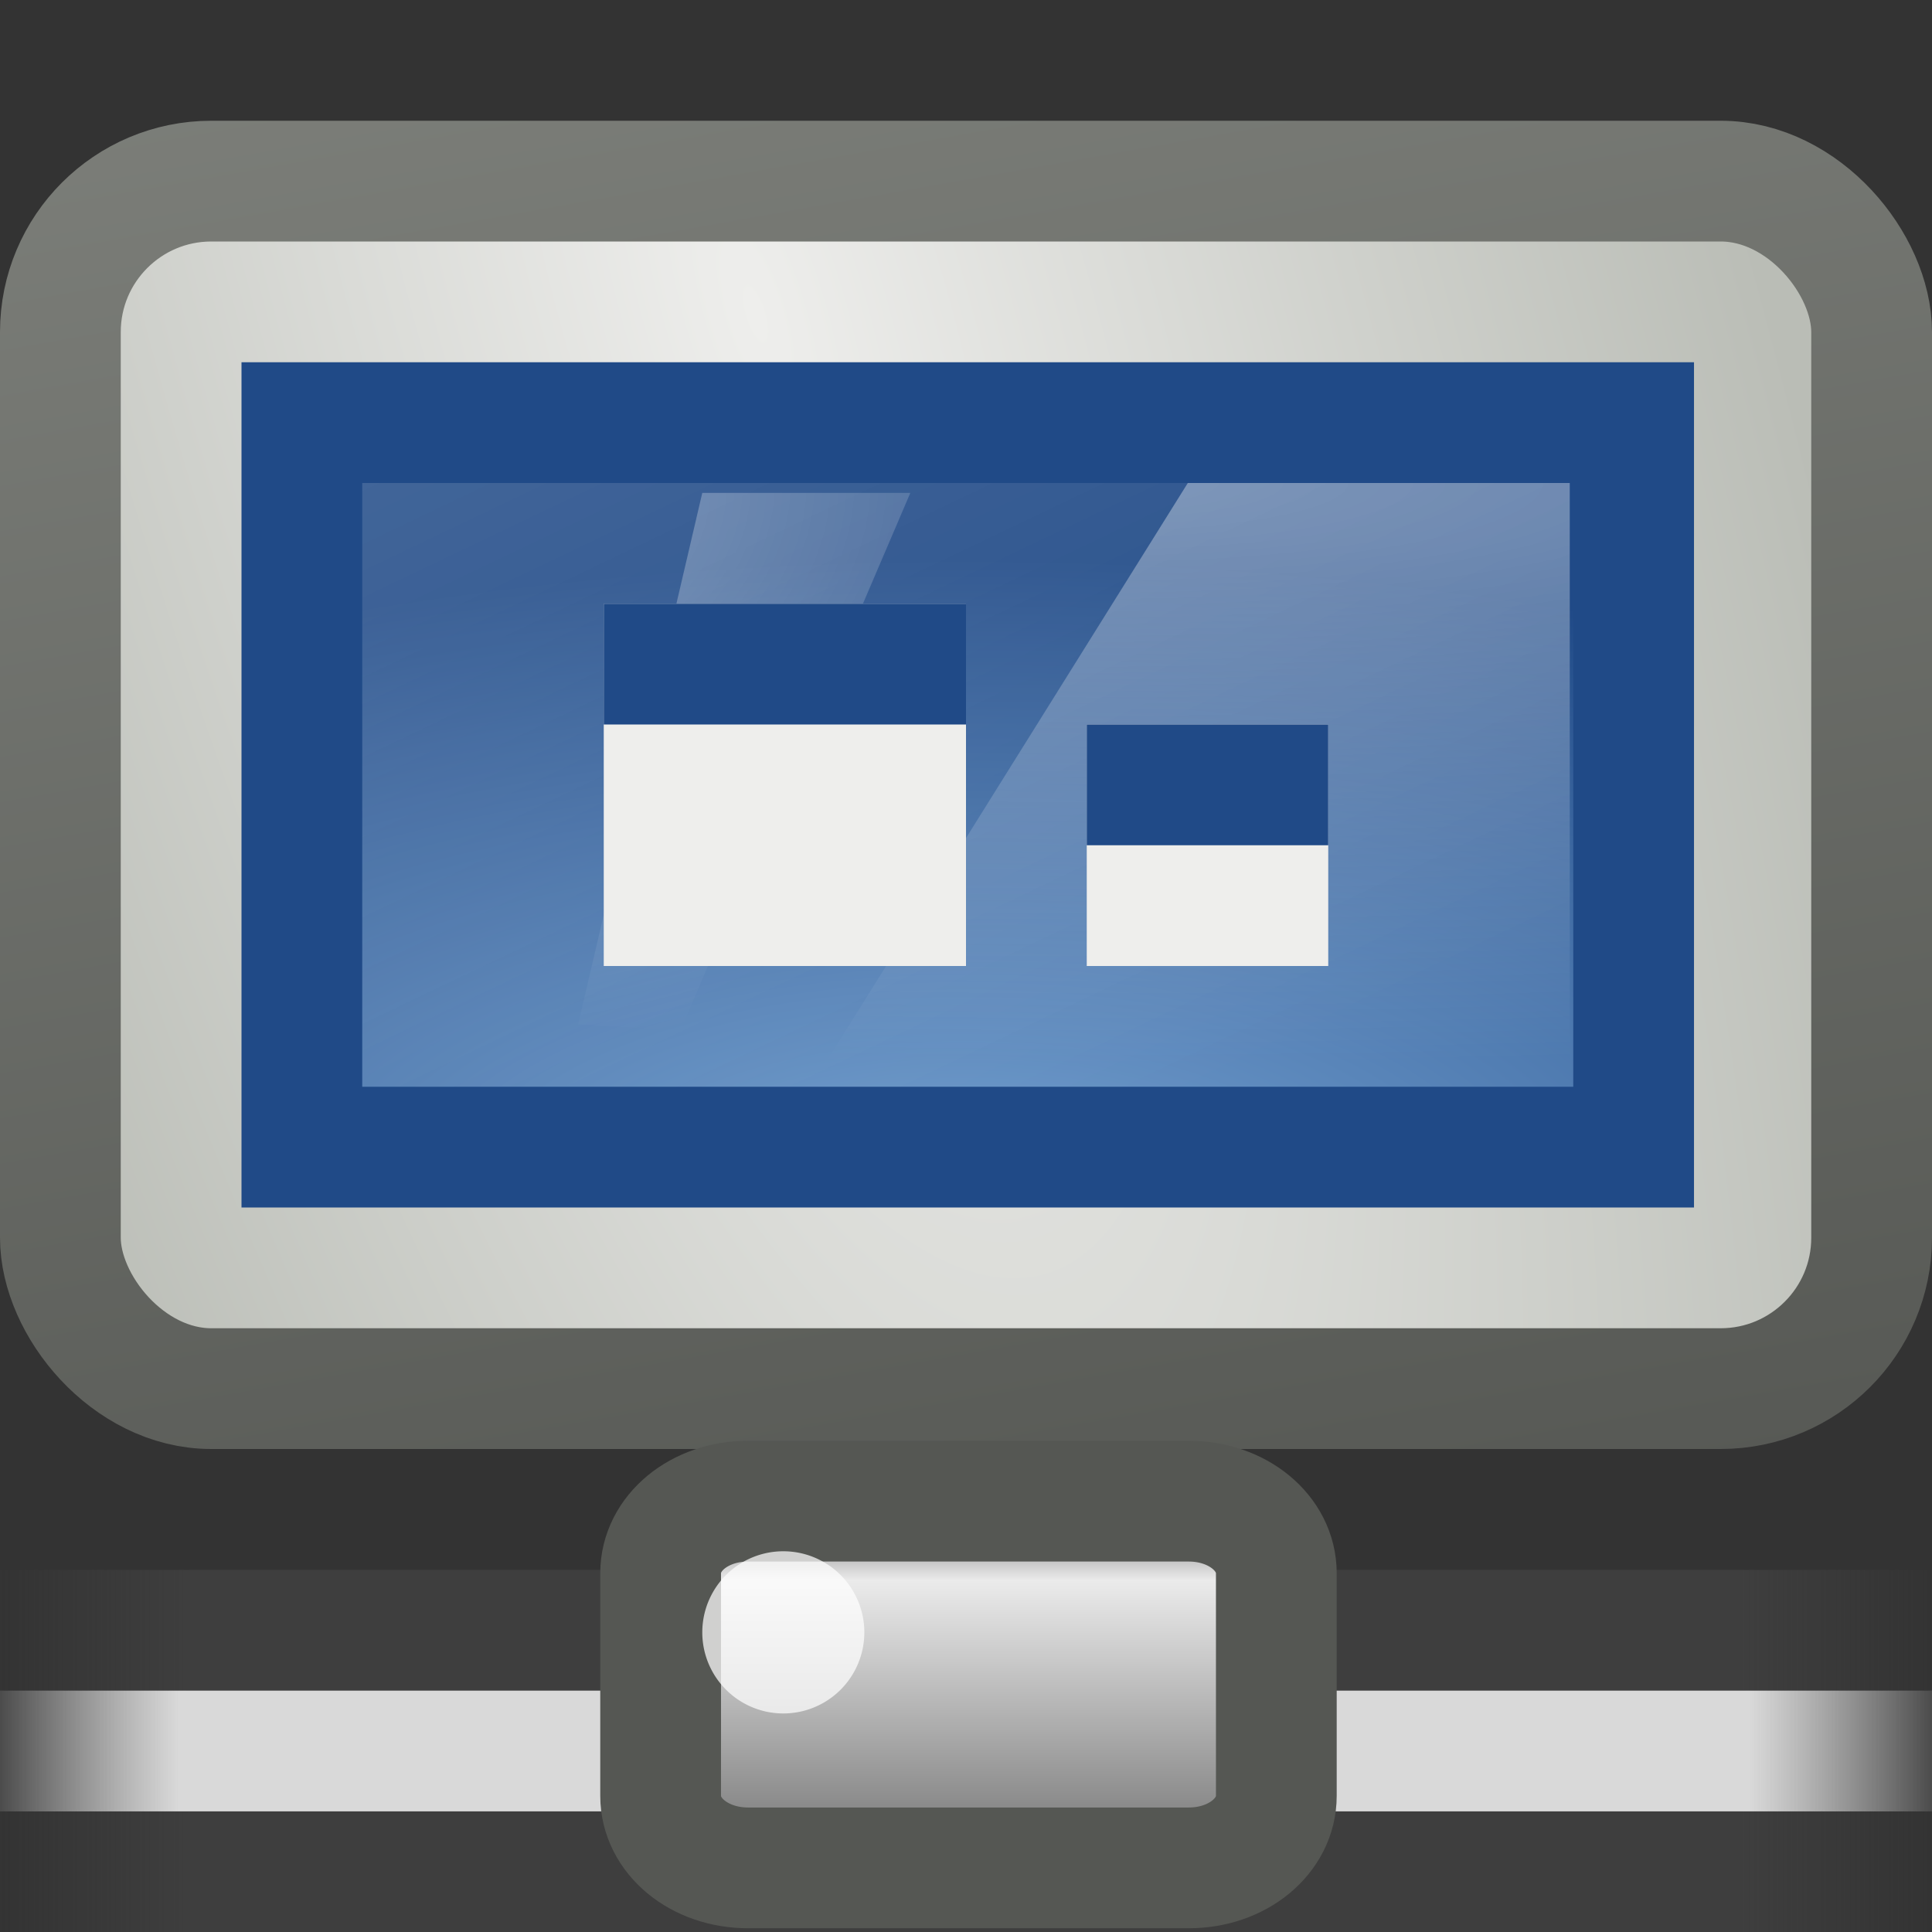 <svg xmlns="http://www.w3.org/2000/svg" xmlns:svg="http://www.w3.org/2000/svg" xmlns:xlink="http://www.w3.org/1999/xlink" id="svg7935" width="16" height="16"><rect width="100%" height="100%" fill="#333333" stroke="none"/><defs id="defs7937"><linearGradient id="linearGradient204"><stop id="stop205" offset="0" stop-color="#7a7a7a" stop-opacity="1"/><stop id="stop207" offset=".198" stop-color="#ebebeb" stop-opacity="1"/><stop id="stop208" offset=".599" stop-color="#b9b9b9" stop-opacity="1"/><stop id="stop206" offset="1" stop-color="#878787" stop-opacity="1"/></linearGradient><linearGradient id="linearGradient6849" x1="23.1" x2="23.1" y1="38.297" y2="43.915" gradientTransform="matrix(0.507,0,0,0.431,43.035,12.414)" gradientUnits="userSpaceOnUse" xlink:href="#linearGradient204"/><linearGradient id="linearGradient6862"><stop id="stop6864" offset="0" stop-color="#fff" stop-opacity="0"/><stop id="stop6866" offset=".103" stop-color="#d9d9d9" stop-opacity="1"/><stop id="stop6868" offset=".895" stop-color="#d9d9d9" stop-opacity="1"/><stop id="stop6870" offset="1" stop-color="#fff" stop-opacity="0"/></linearGradient><linearGradient id="linearGradient6847" x1="1.642" x2="15.343" y1="117.827" y2="117.827" gradientTransform="matrix(1.2,0,0,9.1235761e-2,44.959,20.063)" gradientUnits="userSpaceOnUse" xlink:href="#linearGradient6862"/><linearGradient id="linearGradient6845" x1=".612" x2="5.086" y1="372.578" y2="372.578" gradientTransform="matrix(3.577,0,0,0.224,44.959,-45.553)" gradientUnits="userSpaceOnUse" xlink:href="#linearGradient272"/><linearGradient id="linearGradient272"><stop id="stop273" offset="0" stop-color="#474747" stop-opacity="0"/><stop id="stop275" offset=".1" stop-color="#474747" stop-opacity="1"/><stop id="stop276" offset=".9" stop-color="#474747" stop-opacity="1"/><stop id="stop274" offset="1" stop-color="#474747" stop-opacity="0"/></linearGradient><linearGradient id="linearGradient6843" x1=".612" x2="5.086" y1="372.578" y2="372.578" gradientTransform="matrix(3.577,0,0,0.226,44.959,-52.292)" gradientUnits="userSpaceOnUse" xlink:href="#linearGradient272"/><linearGradient id="linearGradient4788-7"><stop id="stop4790-8" offset="0" stop-color="#fff" stop-opacity="1"/><stop id="stop4792-6" offset="1" stop-color="#fff" stop-opacity="0"/></linearGradient><radialGradient id="radialGradient7597" cx="326.021" cy="58" r="12.5" fx="326.021" fy="58" gradientTransform="matrix(-0.524,2.3029937e-7,2.554207e-2,-0.373,476.078,243.743)" gradientUnits="userSpaceOnUse" xlink:href="#linearGradient4788-7"/><linearGradient id="linearGradient4788"><stop id="stop4790" offset="0" stop-color="#fff" stop-opacity="1"/><stop id="stop4792" offset="1" stop-color="#fff" stop-opacity="0"/></linearGradient><radialGradient id="radialGradient7595" cx="327.5" cy="58" r="12.5" fx="327.5" fy="58" gradientTransform="matrix(2.031,1.5551012e-8,0,0.385,-353.091,199.669)" gradientUnits="userSpaceOnUse" xlink:href="#linearGradient4788"/><linearGradient id="linearGradient5687"><stop id="stop5689" offset="0" stop-color="#fff" stop-opacity="1"/><stop id="stop5691" offset="1" stop-color="#fff" stop-opacity="0"/></linearGradient><linearGradient id="linearGradient7550" x1="88" x2="178" y1="44.5" y2="202.5" gradientTransform="matrix(4.807689e-2,0,0,4.032257e-2,0.885,1.097)" gradientUnits="userSpaceOnUse" xlink:href="#linearGradient5687"/><linearGradient id="linearGradient7675"><stop id="stop7677" offset="0" stop-color="#729fcf" stop-opacity="1"/><stop id="stop7679" offset="1" stop-color="#204a87" stop-opacity="1"/></linearGradient><radialGradient id="radialGradient7553" cx="24.006" cy="37.922" r="19" fx="24.006" fy="37.922" gradientTransform="matrix(0.685,0,0,0.273,-8.438,-0.542)" gradientUnits="userSpaceOnUse" xlink:href="#linearGradient7675"/><linearGradient id="linearGradient5538"><stop id="stop5540" offset="0" stop-color="#555753" stop-opacity="1"/><stop id="stop5542" offset="1" stop-color="#babdb6" stop-opacity="1"/></linearGradient><linearGradient id="linearGradient7558" x1="317.924" x2="298.349" y1="92.351" y2="-18.469" gradientTransform="matrix(0.333,0,0,0.334,-98.667,-16.683)" gradientUnits="userSpaceOnUse" xlink:href="#linearGradient5538"/><linearGradient id="linearGradient4654"><stop id="stop4656" offset="0" stop-color="#eeeeec" stop-opacity="1"/><stop id="stop4658" offset="1" stop-color="#babdb6" stop-opacity="1"/></linearGradient><radialGradient id="radialGradient7556" cx="314.213" cy="56.925" r="23" fx="314.213" fy="56.925" gradientTransform="matrix(0.308,1.027,-0.341,9.124115e-2,-71.11,-325.29)" gradientUnits="userSpaceOnUse" xlink:href="#linearGradient4654"/></defs><g id="layer1"><rect id="rect3653" width="15" height="10" x=".5" y="1.5" fill="url(#radialGradient7556)" fill-opacity="1" stroke="url(#linearGradient7558)" stroke-dasharray="none" stroke-dashoffset=".5" stroke-linecap="round" stroke-linejoin="round" stroke-miterlimit="4" stroke-opacity="1" stroke-width="1" display="inline" enable-background="new" rx="1.25" ry="1.25"/><rect id="rect3655" width="11.029" height="6" x="2.5" y="3.5" fill="url(#radialGradient7553)" fill-opacity="1" fill-rule="evenodd" stroke="#204a87" stroke-linecap="butt" stroke-linejoin="miter" stroke-opacity="1" stroke-width="1" display="inline" enable-background="new"/><rect id="rect3478" width="10" height="5" x="3" y="4" fill="url(#linearGradient7550)" fill-opacity="1" fill-rule="evenodd" stroke="none" display="inline" enable-background="new" opacity=".15"/><g id="g2923" transform="translate(-303,-218)"><path id="path3659" fill="url(#radialGradient7595)" fill-opacity="1" stroke="none" d="M 312.837,222 L 316,222 L 316,228.075 L 309.042,228.075 L 312.837,222 z" display="inline" enable-background="new" opacity=".37"/><path id="path10743" fill="url(#radialGradient7597)" fill-opacity="1" stroke="none" d="M 308.816,222.082 L 310.539,222.082 L 308.635,226.533 L 307.788,226.483 L 308.816,222.082 L 308.816,222.082 z" display="inline" enable-background="new" opacity=".389"/></g><g id="g8782" display="inline" transform="translate(-47.148,-16.312)"><rect id="rect8784" width="16" height="1.01" x="47.148" y="31.303" fill="url(#linearGradient6843)" fill-opacity="1" fill-rule="nonzero" stroke="none" stroke-width="1" display="block" opacity=".566" overflow="visible" visibility="visible" style="marker:none"/><rect id="rect8786" width="16" height="1" x="47.148" y="29.313" fill="url(#linearGradient6845)" fill-opacity="1" fill-rule="nonzero" stroke="none" stroke-width="1" display="block" opacity=".566" overflow="visible" visibility="visible" style="marker:none"/><rect id="rect8788" width="16" height="1" x="47.148" y="30.313" fill="url(#linearGradient6847)" fill-opacity="1" fill-rule="nonzero" stroke="none" stroke-width="1" display="block" overflow="visible" visibility="visible" style="marker:none"/><path id="path8790" fill="url(#linearGradient6849)" fill-opacity="1" fill-rule="nonzero" stroke="#555753" stroke-dashoffset="0" stroke-linecap="butt" stroke-linejoin="miter" stroke-miterlimit="4" stroke-opacity="1" stroke-width="1" d="M 53.343,28.744 C 52.939,28.744 52.619,29.008 52.619,29.341 L 52.619,31.184 C 52.619,31.517 52.939,31.781 53.343,31.781 L 56.993,31.781 C 57.397,31.781 57.718,31.517 57.718,31.184 L 57.718,29.341 C 57.718,29.008 57.397,28.744 56.993,28.744 L 53.343,28.744 z" display="block" overflow="visible" visibility="visible" style="marker:none"/><g id="g8792" fill="#fff" fill-opacity=".72" transform="matrix(0.544,0,0,0.941,42.077,-8.647)"><path id="path8794" fill-rule="nonzero" stroke="none" stroke-width="1.14" d="M 19,40.625 A 0.531,0.531 0 1 1 17.938,40.625 A 0.531,0.531 0 1 1 19,40.625 z" display="block" overflow="visible" transform="matrix(2.323,0,0,1.344,-21.657,-13.71)" visibility="visible" style="marker:none"/></g></g><rect id="rect4441" width="3" height="3" x="5" y="5" fill="#eeeeec" fill-opacity="1" fill-rule="nonzero" stroke="none" stroke-dasharray="none" stroke-dashoffset="1.2" stroke-linecap="square" stroke-linejoin="round" stroke-miterlimit="4" stroke-opacity="1" stroke-width="1.5" marker-end="none" marker-mid="none" marker-start="none" display="inline" overflow="visible" rx="0" ry="0" visibility="visible" style="marker:none"/><rect id="rect4443" width="3" height="1" x="5" y="5" fill="#204a87" fill-opacity="1" fill-rule="nonzero" stroke="none" stroke-dasharray="none" stroke-dashoffset="1.2" stroke-linecap="square" stroke-linejoin="round" stroke-miterlimit="4" stroke-opacity="1" stroke-width="1.5" marker-end="none" marker-mid="none" marker-start="none" display="inline" overflow="visible" rx="0" ry="0" visibility="visible" style="marker:none"/><rect id="rect4445" width="2" height="2" x="9" y="6" fill="#eeeeec" fill-opacity="1" fill-rule="nonzero" stroke="none" stroke-dasharray="none" stroke-dashoffset="1.2" stroke-linecap="square" stroke-linejoin="round" stroke-miterlimit="4" stroke-opacity="1" stroke-width="1.5" marker-end="none" marker-mid="none" marker-start="none" display="inline" overflow="visible" rx="0" ry="0" visibility="visible" style="marker:none"/><rect id="rect4447" width="2" height="1" x="9" y="6" fill="#204a87" fill-opacity="1" fill-rule="nonzero" stroke="none" stroke-dasharray="none" stroke-dashoffset="1.2" stroke-linecap="square" stroke-linejoin="round" stroke-miterlimit="4" stroke-opacity="1" stroke-width="1.5" marker-end="none" marker-mid="none" marker-start="none" display="inline" overflow="visible" rx="0" ry="0" visibility="visible" style="marker:none"/></g></svg>